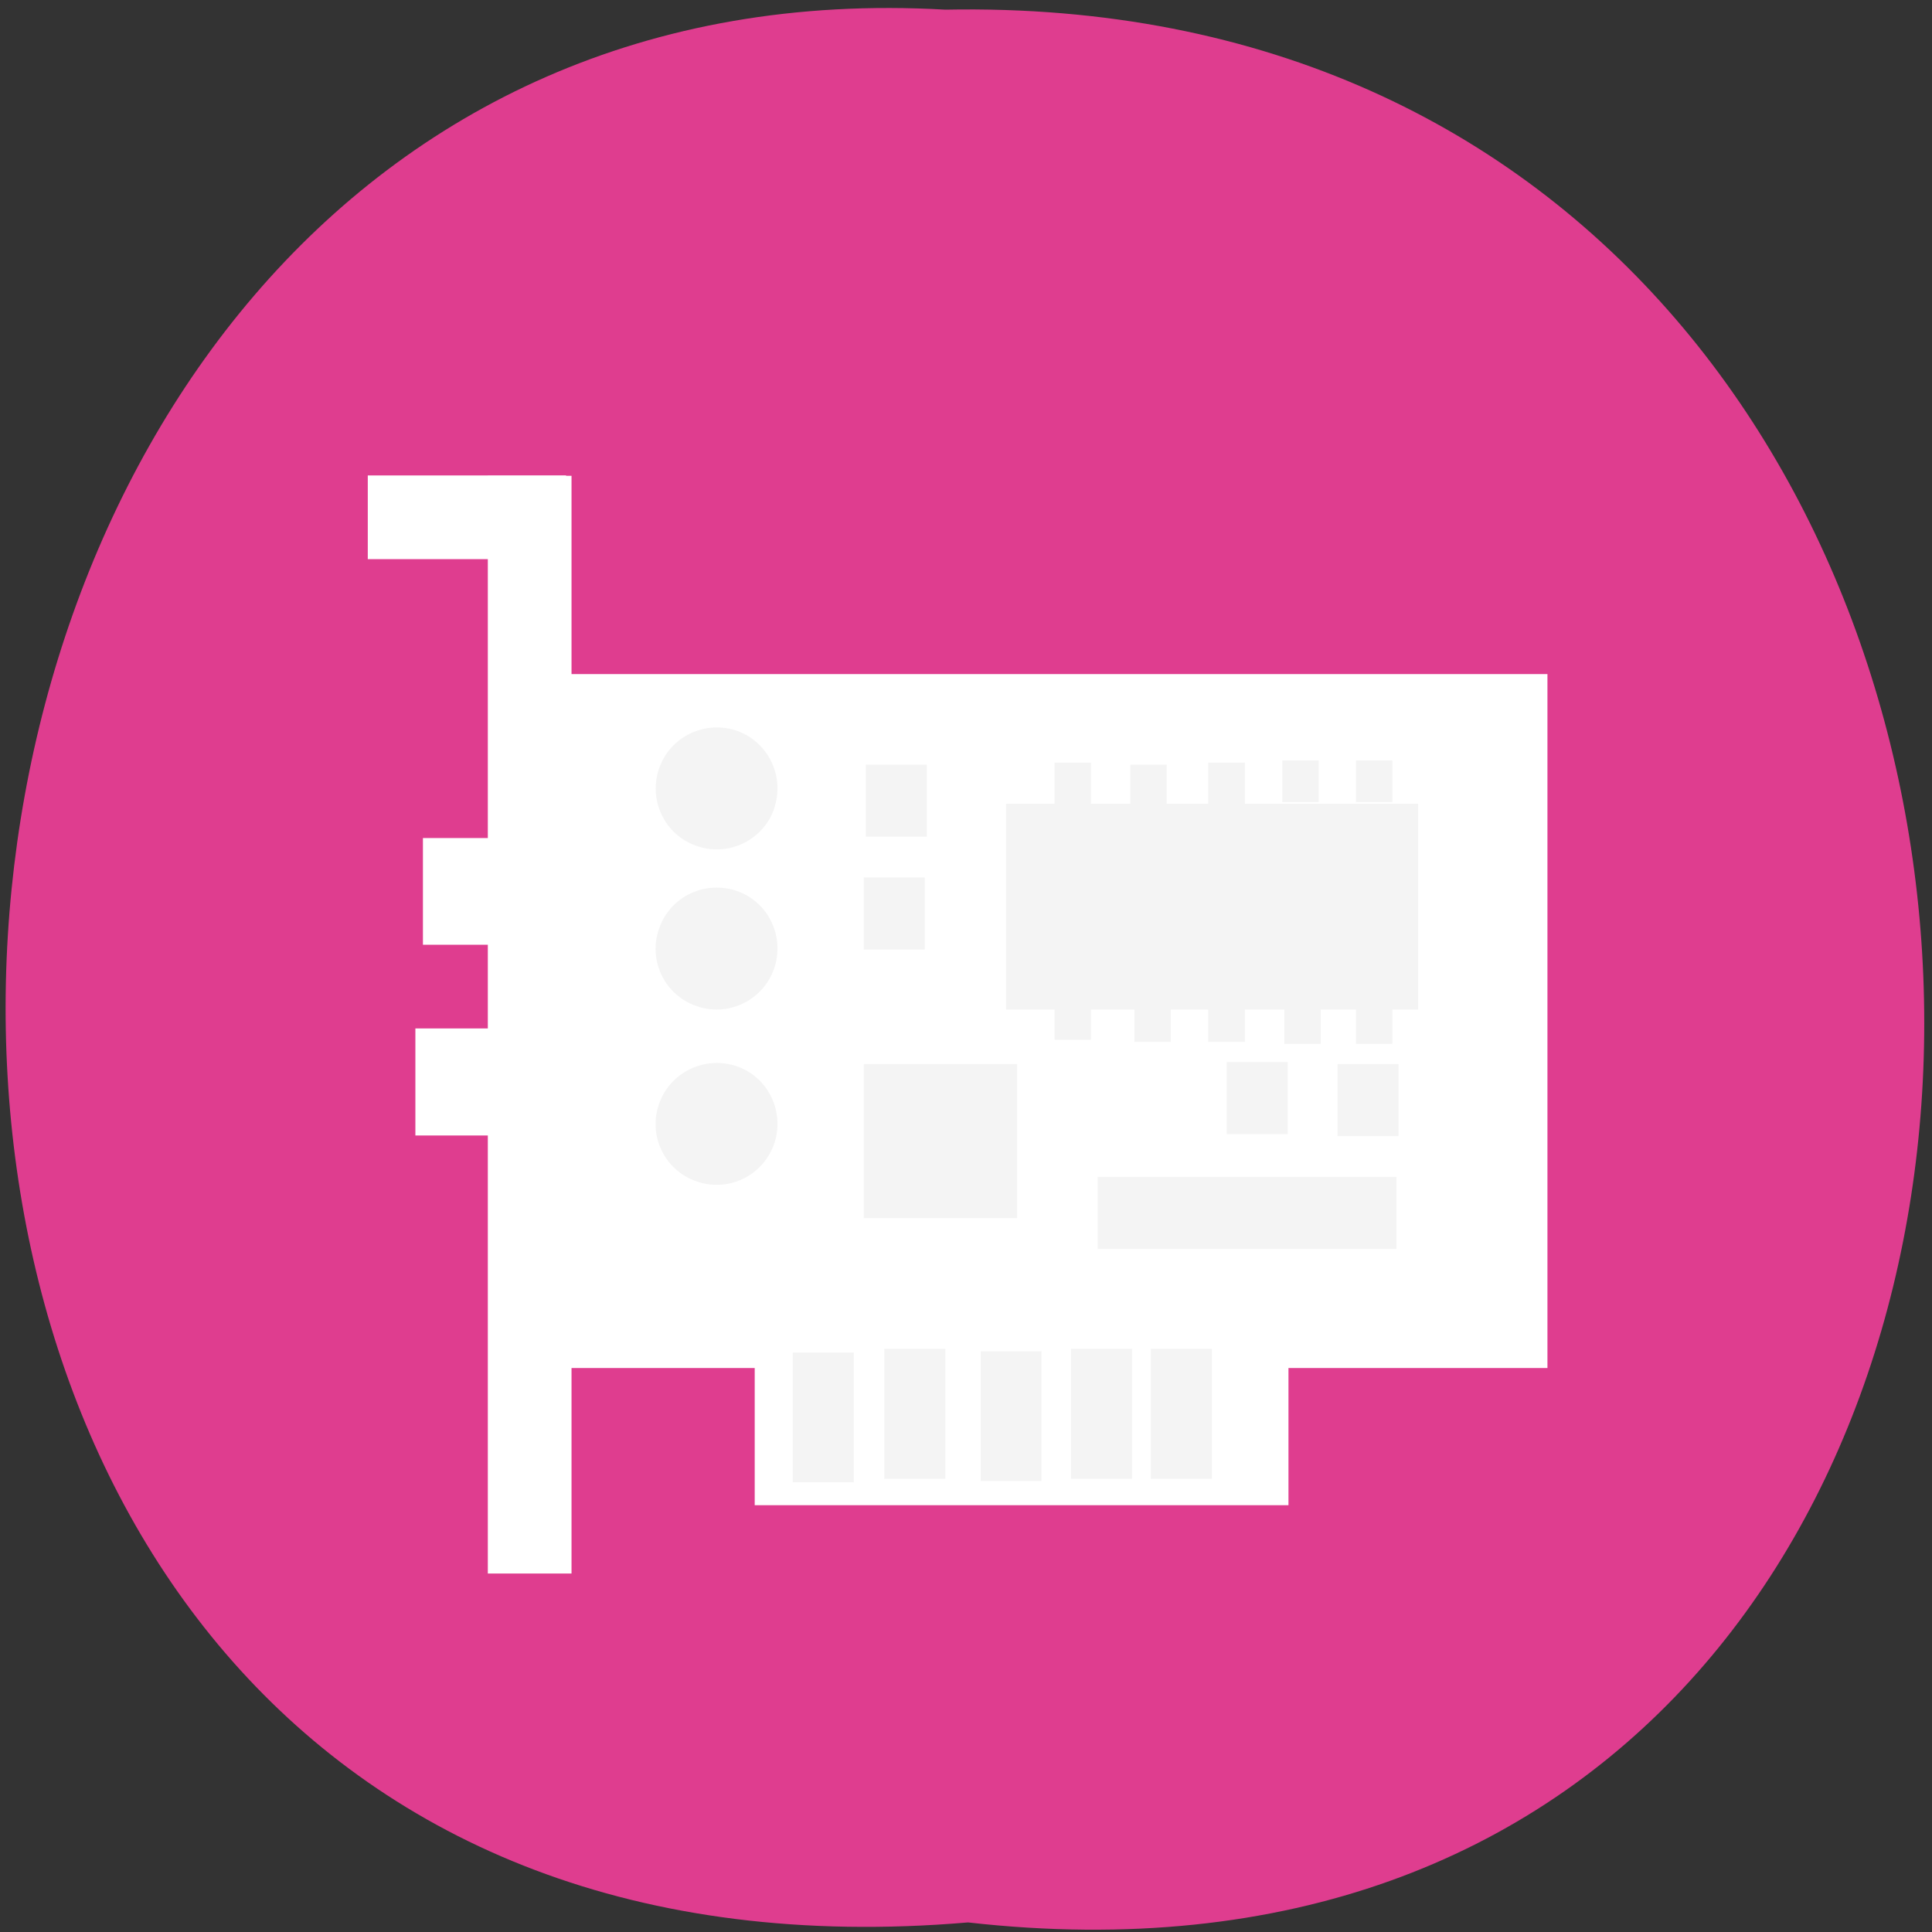<svg xmlns="http://www.w3.org/2000/svg" viewBox="0 0 22 22"><rect x="0" y="0" width="22" height="22" fill="#333333" stroke="none"/><path d="m 11.023 21.891 c 14.664 1.656 14.457 -22.066 -0.258 -21.781 c -13.688 -0.785 -14.926 23.074 0.258 21.781" style="fill:#df3d8f"/><g style="fill:#fff"><path d="m 5.555 5.418 h 0.953 v 12.5 h -0.953"/><path d="m 4.188 5.414 h 2.258 v 0.953 h -2.258"/><path d="m 4.73 11.711 h 1.648 v 1.219 h -1.648"/><path d="m 4.816 9.543 h 1.648 v 1.215 h -1.648"/><path d="m 8.594 15.492 h 6.078 v 1.648 h -6.078"/><path d="m 6.422 7.676 h 11.199 v 7.902 h -11.199"/></g><g style="fill:#f4f4f4"><path d="m 11.457 9.152 h 4.691 v 2.344 h -4.691"/><path d="M 8.812 13.035 C 8.68 13.395 8.285 13.582 7.922 13.449 C 7.562 13.32 7.375 12.922 7.508 12.562 C 7.637 12.203 8.035 12.016 8.398 12.145 C 8.758 12.273 8.941 12.676 8.812 13.035 "/><path d="M 8.812 11.039 C 8.68 11.398 8.285 11.586 7.922 11.453 C 7.562 11.324 7.375 10.926 7.508 10.566 C 7.637 10.203 8.035 10.02 8.398 10.148 C 8.758 10.277 8.941 10.676 8.812 11.039 "/><path d="M 8.812 9.219 C 8.68 9.578 8.281 9.762 7.922 9.629 C 7.562 9.5 7.379 9.102 7.508 8.742 C 7.637 8.383 8.035 8.195 8.398 8.324 C 8.758 8.457 8.941 8.852 8.812 9.215 "/><path d="m 9.027 15.402 h 0.695 v 1.477 h -0.695"/><path d="m 10.07 15.359 h 0.695 v 1.48 h -0.695"/><path d="m 11.168 15.387 h 0.691 v 1.477 h -0.691"/><path d="m 12.195 15.359 h 0.695 v 1.48 h -0.695"/><path d="m 13.105 15.359 h 0.695 v 1.48 h -0.695"/><path d="m 15.23 12.117 h 0.695 v 0.82 h -0.695"/><path d="m 13.969 12.094 h 0.695 v 0.82 h -0.695"/><path d="m 12.5 13.402 h 3.402 v 0.82 h -3.402"/><path d="m 12.008 8.684 h 0.414 v 0.473 h -0.414"/><path d="m 12.871 8.707 h 0.414 v 0.473 h -0.414"/><path d="m 13.758 8.684 h 0.418 v 0.473 h -0.418"/><path d="m 14.602 8.66 h 0.414 v 0.473 h -0.414"/><path d="m 15.441 8.66 h 0.414 v 0.473 h -0.414"/><path d="m 15.441 11.414 h 0.414 v 0.473 h -0.414"/><path d="m 14.625 11.414 h 0.414 v 0.473 h -0.414"/><path d="m 13.758 11.391 h 0.418 v 0.473 h -0.418"/><path d="m 12.918 11.391 h 0.414 v 0.473 h -0.414"/><path d="m 12.008 11.367 h 0.414 v 0.473 h -0.414"/><path d="m 9.836 12.117 h 1.746 v 1.754 h -1.746"/><path d="m 9.859 8.707 h 0.695 v 0.82 h -0.695"/><path d="m 9.836 9.992 h 0.695 v 0.82 h -0.695"/></g></svg>
